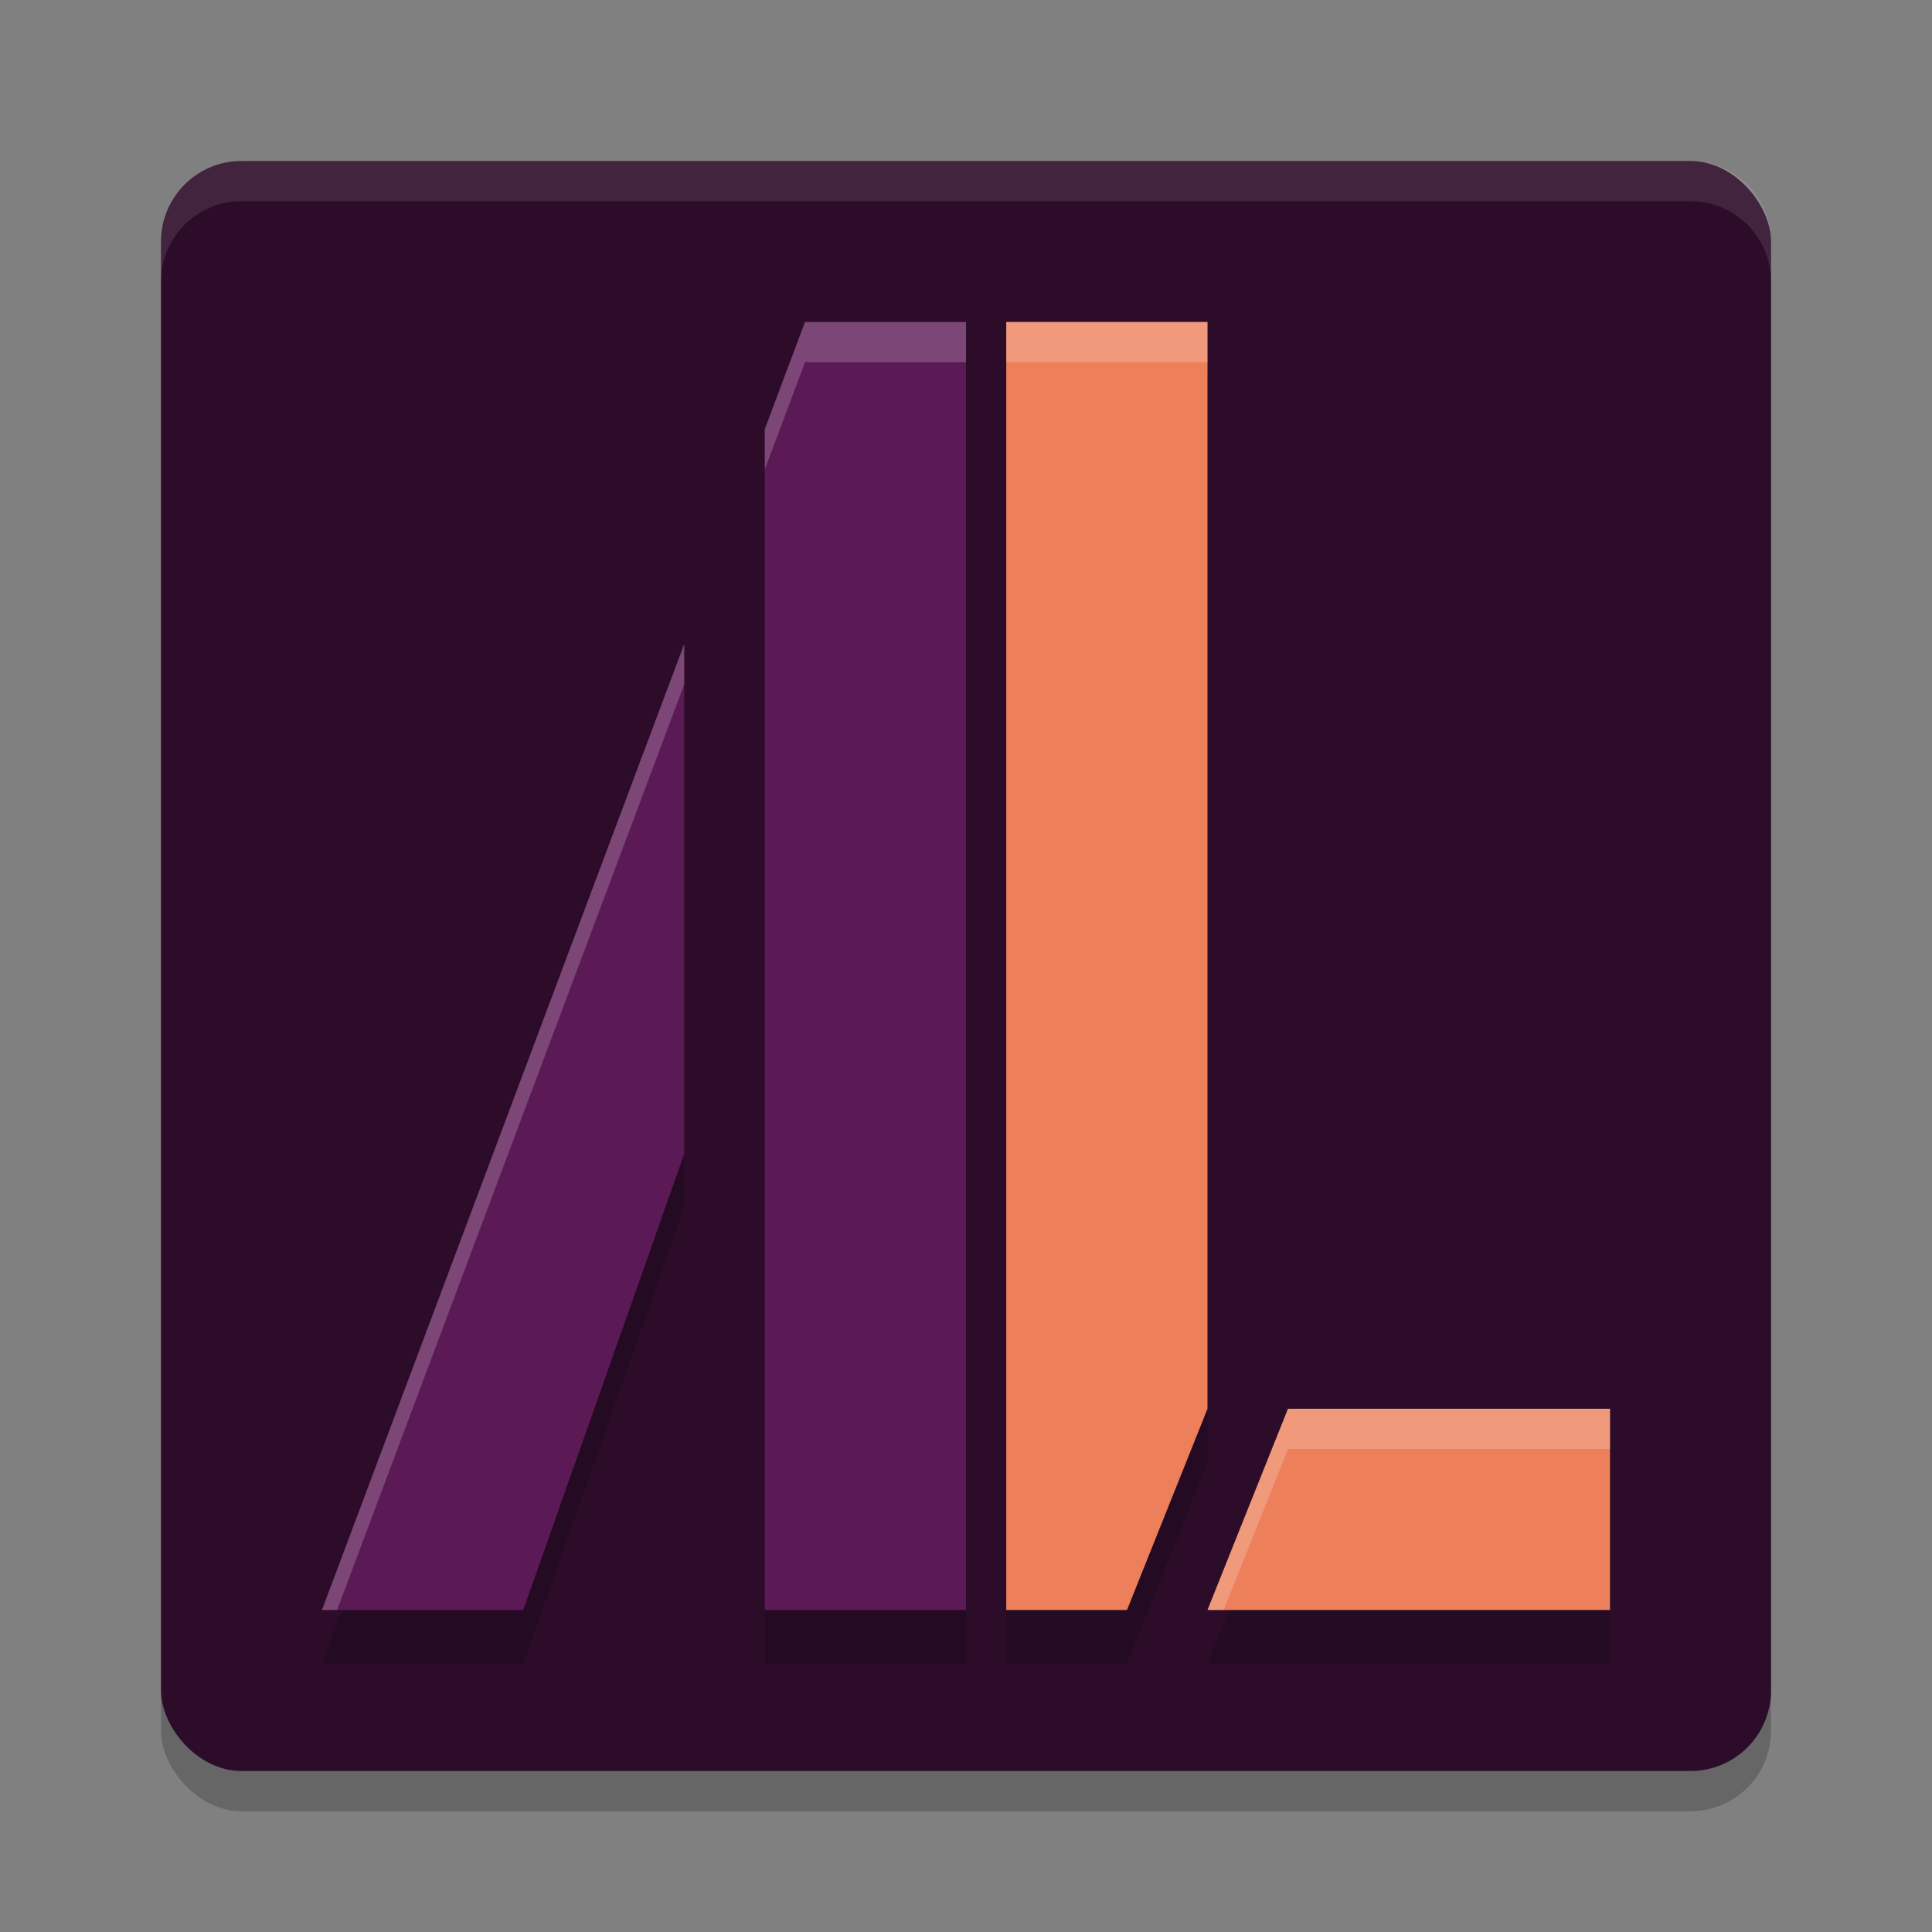 <svg xmlns="http://www.w3.org/2000/svg" width="48" height="48" version="1.1">
 <rect width="100%" height="100%" fill="#808080" stroke="none"/>
 <rect style="opacity:0.2" width="40" height="40" x="4" y="5" rx="2" ry="2"/>
 <rect style="fill:#2d0c2a" width="40" height="40" x="4" y="4" rx="2" ry="2"/>
 <path style="opacity:0.2" d="M 20,9.334 19,12 V 41.334 H 24 V 9.334 Z M 25,9.334 V 41.334 H 28 L 30,36.334 V 9.334 Z M 17,17.334 8,41.334 H 13 L 17,30 Z M 32,36.334 30,41.334 H 40 V 36.334 Z"/>
 <path style="fill:#5b1955" d="M 20,8 19,10.666 V 40 H 24 V 8 Z M 17,16 8,40 H 13 L 17,28.666 Z"/>
 <path style="fill:#ed805a" d="M 25,8 V 40 H 28 L 30,35 V 8 Z M 32,35 30,40 H 40 V 35 Z"/>
 <path style="opacity:0.1;fill:#ffffff" d="M 6,4 C 4.892,4 4,4.892 4,6 V 7 C 4,5.892 4.892,5 6,5 H 42 C 43.108,5 44,5.892 44,7 V 6 C 44,4.892 43.108,4 42,4 Z"/>
 <path style="opacity:0.2;fill:#ffffff" d="M 20,8 19,10.666 V 11.666 L 20,9 H 24 V 8 Z M 25,8 V 9 H 30 V 8 Z M 17,16 8,40 H 8.375 L 17,17 Z M 32,35 30,40 H 30.4 L 32,36 H 40 V 35 Z"/>
</svg>

